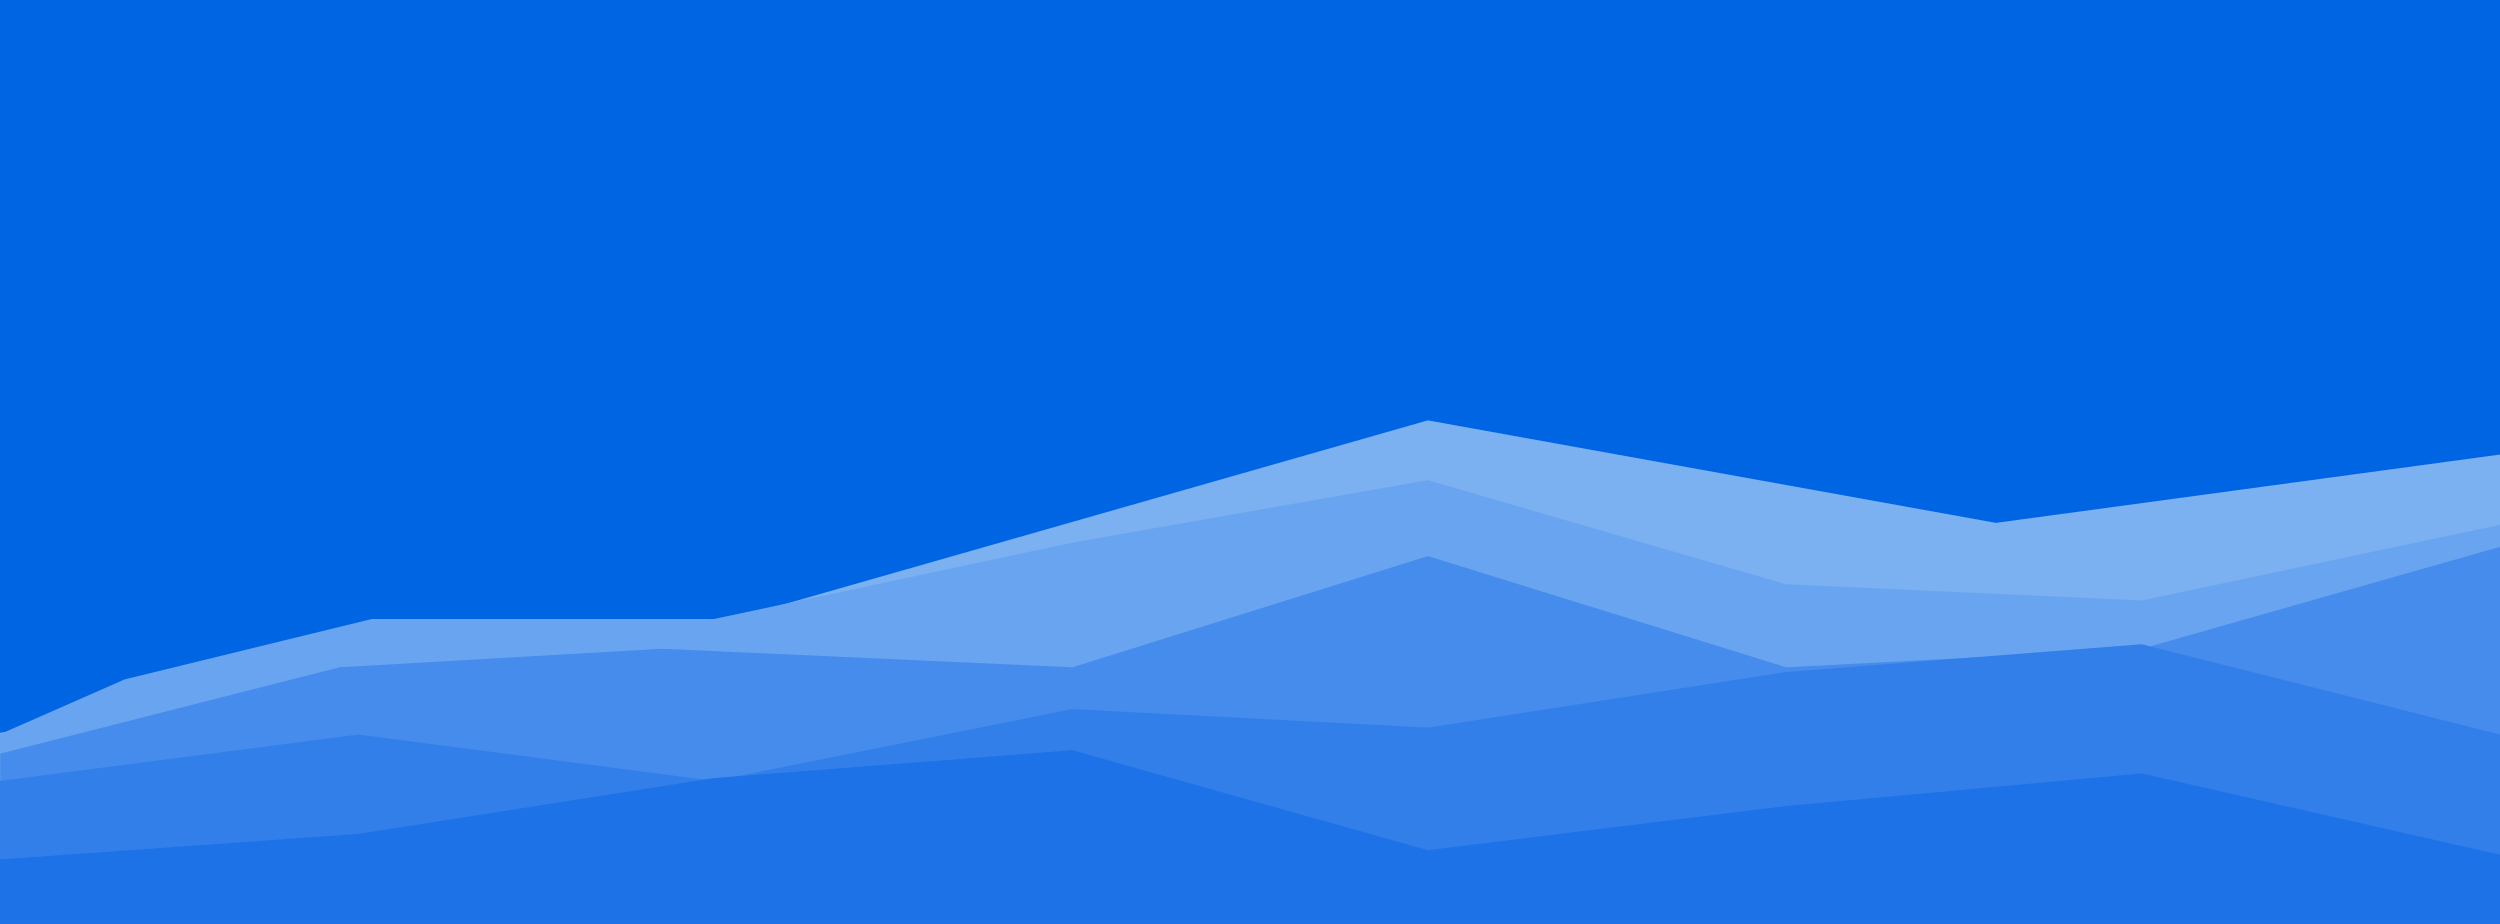<svg width="1463" height="541" viewBox="0 0 1463 541" fill="none" xmlns="http://www.w3.org/2000/svg">
<path d="M1463 0H0V541H1463V0Z" fill="#0065E3"/>
<path d="M0 428.852L437.5 359.71L835.536 246L1168 305.979L1463 265.993V541H1253.3H1045.23H835.536H627.464H417.768H209.697H0V428.852Z" fill="#7BB0F1"/>
<path d="M0 429.646L73 397.562L217.5 362.25H417.768L627.464 317.562L835.536 281L1045.23 341.938L1253.3 351.417L1463 307.146V541H1253.3H1045.23H835.536H627.464H417.768H209.697H0V429.646Z" fill="#69A4F0"/>
<path d="M0.195 441L198.669 390.503L387.144 379.656L627.576 390.503L835.619 325.423L1045.29 390.503L1253.33 379.656L1463 320V541H1253.33H1045.29H835.619H627.576H417.907H209.864H0.195V441Z" fill="#458CED"/>
<path d="M0 456.967L209.697 429.86L417.768 456.967L627.464 414.95L835.536 425.793L1045.23 393.264L1253.3 377L1463 429.86V541H1253.3H1045.23H835.536H627.464H417.768H209.697H0V456.967Z" fill="#327FEA"/>
<path d="M0 502.92L209.697 487.96L417.768 455.32L627.464 439L835.536 497.48L1045.23 471.64L1253.3 452.6L1463 500.2V541H1253.3H1045.23H835.536H627.464H417.768H209.697H0V502.92Z" fill="#1E72E7"/>
</svg>
